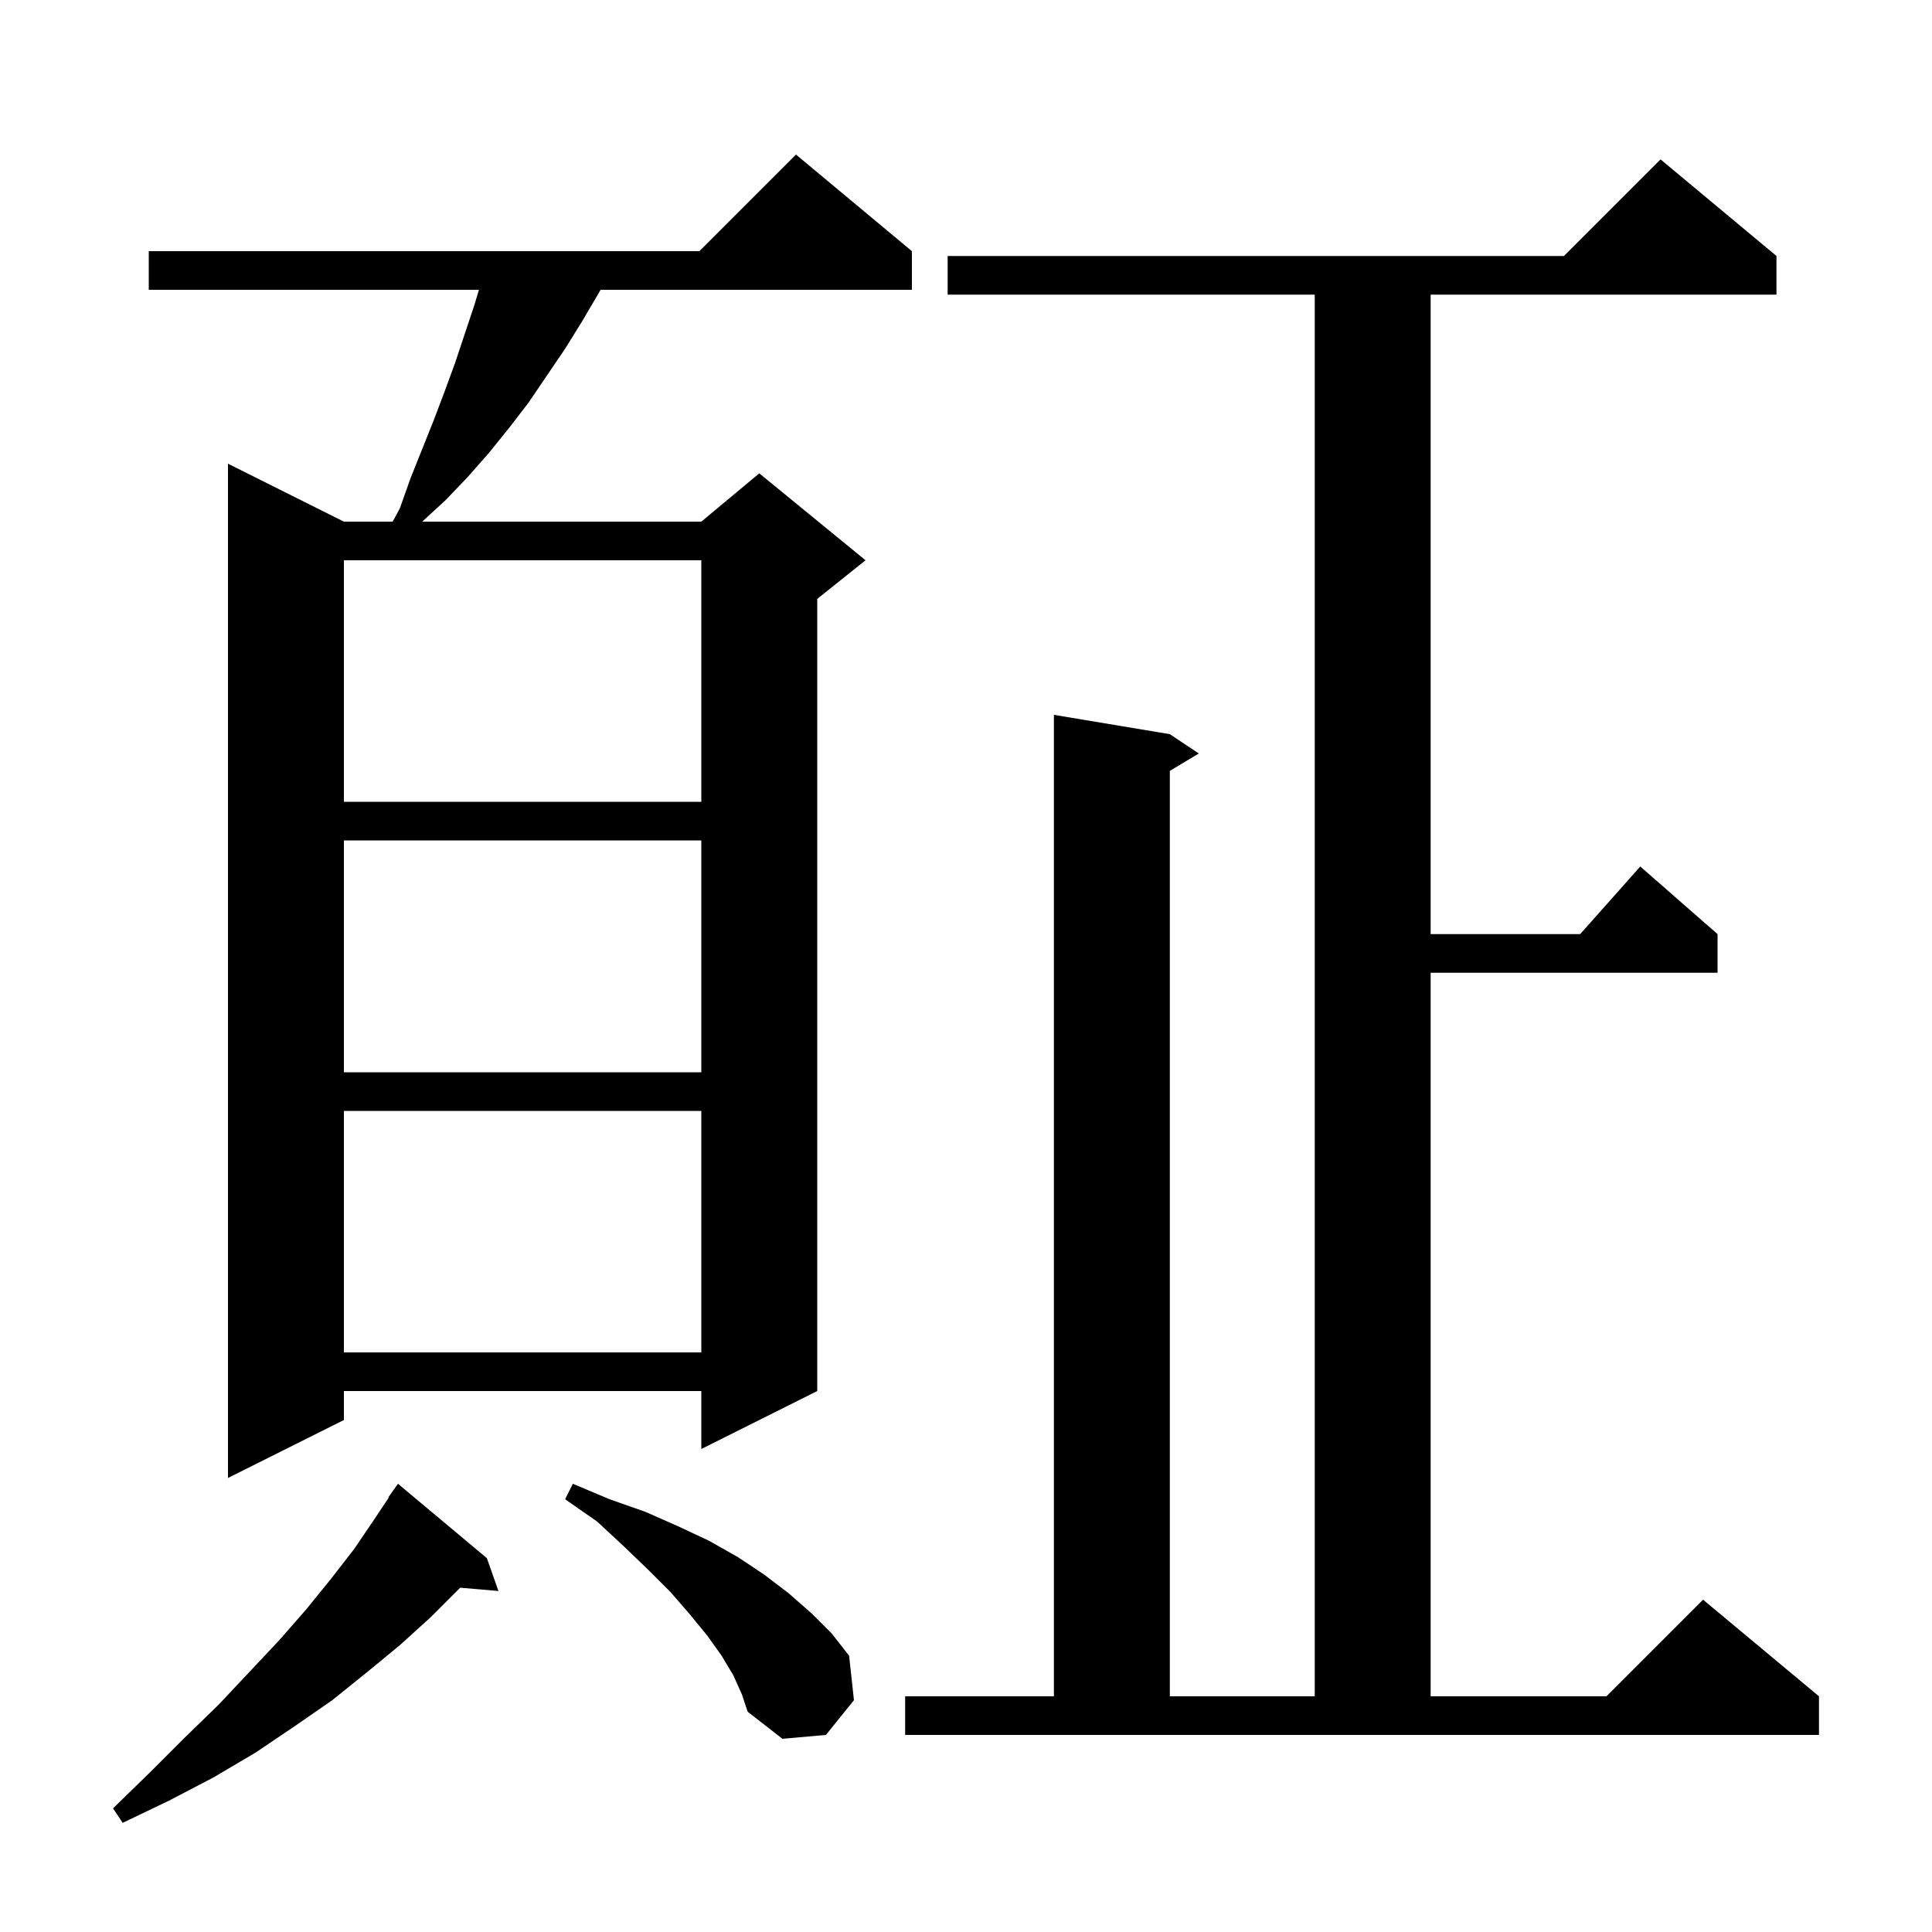 <svg xmlns="http://www.w3.org/2000/svg" xmlns:xlink="http://www.w3.org/1999/xlink" version="1.1" baseProfile="full" viewBox="0 0 200 200" width="200" height="200">
<g fill="black">
<path d="M 50.4 161.3 L 51.6 164.7 L 47.638 164.358 L 47.6 164.4 L 44.6 167.4 L 41.4 170.3 L 38.0 173.1 L 34.4 176.0 L 30.5 178.7 L 26.5 181.4 L 22.1 184.0 L 17.5 186.4 L 12.7 188.7 L 11.7 187.2 L 15.5 183.5 L 19.1 179.9 L 22.6 176.5 L 25.8 173.1 L 28.9 169.8 L 31.7 166.6 L 34.3 163.4 L 36.7 160.3 L 38.8 157.2 L 40.247 155.029 L 40.2 155.0 L 41.2 153.6 Z M 75.9 173.4 L 74.7 171.4 L 73.2 169.3 L 71.4 167.1 L 69.4 164.8 L 67.1 162.5 L 64.5 160.0 L 61.8 157.5 L 58.5 155.2 L 59.3 153.6 L 63.1 155.2 L 66.8 156.5 L 70.2 158.0 L 73.4 159.5 L 76.4 161.2 L 79.1 163.0 L 81.6 164.9 L 84.0 167.0 L 86.1 169.1 L 87.9 171.4 L 88.4 176.0 L 85.5 179.6 L 81.0 180.0 L 77.4 177.2 L 76.8 175.4 Z M 93.7 175.6 L 109.1 175.6 L 109.1 74.0 L 121.1 76.0 L 124.1 78.0 L 121.1 79.8 L 121.1 175.6 L 136.1 175.6 L 136.1 30.5 L 98.1 30.5 L 98.1 26.5 L 161.9 26.5 L 171.9 16.5 L 183.9 26.5 L 183.9 30.5 L 148.1 30.5 L 148.1 96.7 L 163.578 96.7 L 169.8 89.7 L 177.8 96.7 L 177.8 100.7 L 148.1 100.7 L 148.1 175.6 L 166.3 175.6 L 176.3 165.6 L 188.3 175.6 L 188.3 179.6 L 93.7 179.6 Z M 94.4 26.0 L 94.4 30.0 L 62.17 30.0 L 62.0 30.3 L 60.3 33.2 L 58.5 36.1 L 54.7 41.7 L 52.7 44.3 L 50.6 46.9 L 48.4 49.4 L 46.1 51.8 L 43.709 54.0 L 72.6 54.0 L 78.6 49.0 L 89.6 58.0 L 84.6 62.0 L 84.6 144.0 L 72.6 150.0 L 72.6 144.0 L 35.6 144.0 L 35.6 147.0 L 23.6 153.0 L 23.6 48.0 L 35.6 54.0 L 40.65 54.0 L 41.4 52.6 L 42.5 49.5 L 44.9 43.5 L 46.0 40.6 L 47.1 37.6 L 49.1 31.6 L 49.58 30.0 L 15.4 30.0 L 15.4 26.0 L 72.4 26.0 L 82.4 16.0 Z M 35.6 115.0 L 35.6 140.0 L 72.6 140.0 L 72.6 115.0 Z M 35.6 87.0 L 35.6 111.0 L 72.6 111.0 L 72.6 87.0 Z M 35.6 58.0 L 35.6 83.0 L 72.6 83.0 L 72.6 58.0 Z " />
</g>
</svg>
